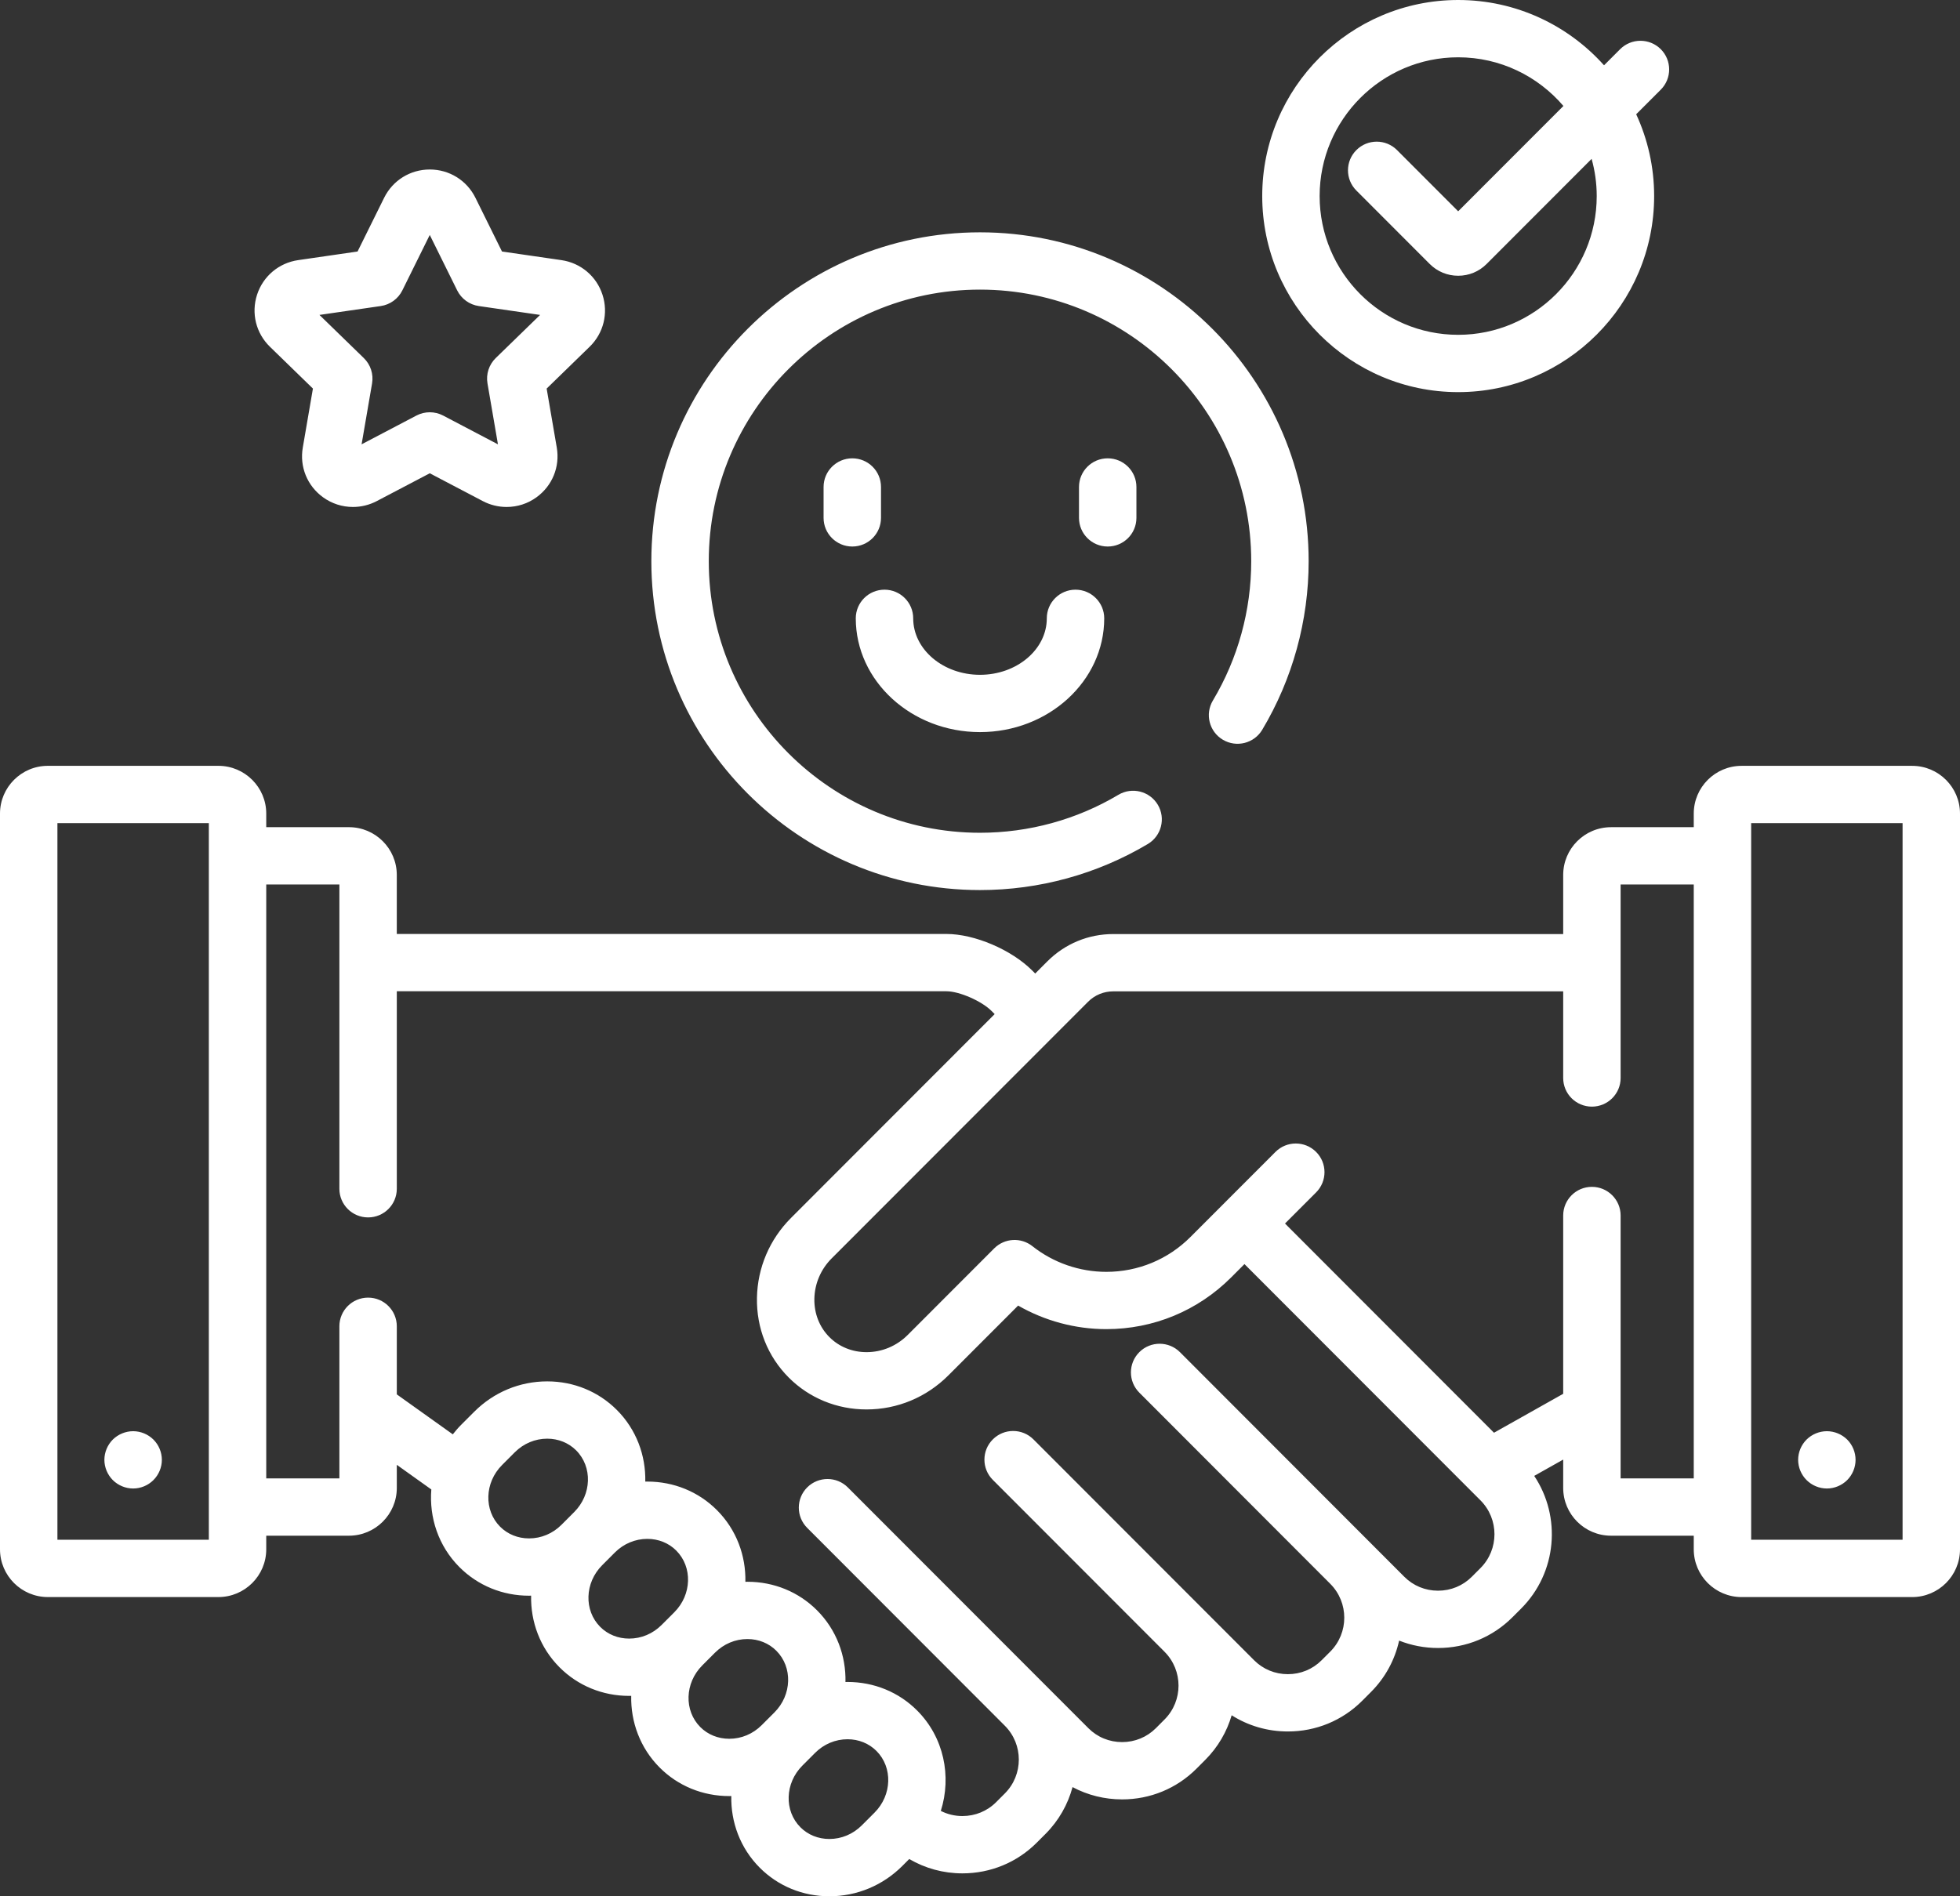 <?xml version="1.0" encoding="UTF-8"?>
<svg width="124px" height="120px" viewBox="0 0 124 120" version="1.1" xmlns="http://www.w3.org/2000/svg" xmlns:xlink="http://www.w3.org/1999/xlink">
    <rect x="0" y="0" width="124" height="120" fill="#333333" stroke="none"/>
    <!-- Generator: sketchtool 62 (101010) - https://sketch.com -->
    <title>F2D85DDF-F36D-4DE8-84A1-BCC223CF6369</title>
    <desc>Created with sketchtool.</desc>
    <g id="IO-dono" stroke="none" stroke-width="1" fill="none" fill-rule="evenodd">
        <g id="IO-Dono-03---grazie" transform="translate(-184, -215)" fill="#FFFFFF" fill-rule="nonzero">
            <path d="M197.817,263.463 C199.486,263.463 200.844,264.818 200.844,266.484 L200.844,266.484 L200.844,267.345 L206.076,267.345 C207.746,267.345 209.103,268.701 209.103,270.366 L209.103,270.366 L209.103,274.103 L243.882,274.103 C245.659,274.105 247.987,275.099 249.3,276.413 L249.3,276.413 L249.493,276.606 L250.262,275.836 C251.374,274.723 252.853,274.109 254.426,274.109 L254.426,274.109 L282.896,274.109 L282.896,270.367 C282.896,268.701 284.253,267.346 285.923,267.346 L285.923,267.346 L291.156,267.346 L291.156,266.485 C291.156,264.818 292.514,263.464 294.183,263.464 L294.183,263.464 L304.973,263.464 C306.642,263.464 308,264.818 308,266.485 L308,266.485 L308,313.044 C308,314.71 306.642,316.066 304.973,316.066 L304.973,316.066 L294.183,316.066 C292.514,316.066 291.156,314.71 291.156,313.044 L291.156,313.044 L291.156,312.182 L285.923,312.182 C284.253,312.182 282.896,310.827 282.896,309.161 L282.896,309.161 L282.896,307.365 L281.063,308.397 C282.787,310.98 282.511,314.514 280.235,316.793 L280.235,316.793 L279.685,317.343 C278.431,318.597 276.761,319.288 274.978,319.288 C274.12,319.288 273.289,319.127 272.516,318.82 C272.252,320.014 271.659,321.148 270.732,322.075 L270.732,322.075 L270.183,322.626 C268.93,323.88 267.259,324.571 265.477,324.571 C264.196,324.571 262.974,324.213 261.922,323.546 C261.619,324.582 261.062,325.558 260.247,326.373 L260.247,326.373 L259.697,326.924 C258.444,328.178 256.773,328.869 254.991,328.869 C253.878,328.869 252.807,328.599 251.855,328.091 C251.563,329.176 250.993,330.203 250.144,331.054 L250.144,331.054 L249.593,331.605 C248.341,332.859 246.67,333.55 244.887,333.55 C243.684,333.55 242.532,333.233 241.523,332.642 L241.523,332.642 L241.095,333.072 C239.854,334.315 238.21,335 236.469,335 C234.793,335 233.23,334.358 232.068,333.194 C230.829,331.954 230.231,330.307 230.266,328.656 C230.223,328.657 230.179,328.659 230.136,328.659 C228.46,328.659 226.897,328.018 225.734,326.854 C224.496,325.614 223.898,323.966 223.934,322.316 C223.89,322.316 223.846,322.319 223.803,322.319 C222.128,322.319 220.565,321.678 219.402,320.513 C218.163,319.273 217.566,317.626 217.601,315.975 C217.557,315.976 217.514,315.979 217.47,315.979 C215.795,315.979 214.232,315.337 213.068,314.172 C211.735,312.837 211.146,311.032 211.288,309.256 L211.288,309.256 L209.104,307.697 L209.104,309.161 C209.104,310.826 207.746,312.182 206.077,312.182 L206.077,312.182 L200.844,312.182 L200.844,313.043 C200.844,314.71 199.486,316.065 197.817,316.065 L197.817,316.065 L187.027,316.065 C185.358,316.065 184,314.709 184,313.043 L184,313.043 L184,266.484 C184,264.818 185.358,263.463 187.027,263.463 L187.027,263.463 Z M237.621,325.063 C236.852,325.063 236.122,325.369 235.567,325.926 L235.567,325.926 L234.762,326.732 C233.654,327.841 233.599,329.592 234.64,330.634 C235.117,331.112 235.766,331.374 236.469,331.374 C237.238,331.374 237.967,331.068 238.522,330.512 L238.522,330.512 L239.328,329.706 C240.435,328.597 240.49,326.846 239.45,325.804 C238.973,325.326 238.324,325.063 237.621,325.063 Z M205.471,270.972 L200.844,270.972 L200.844,308.556 L205.471,308.556 L205.471,298.929 C205.471,297.928 206.284,297.116 207.288,297.116 C208.291,297.116 209.104,297.928 209.104,298.929 L209.104,298.929 L209.104,303.239 L212.647,305.768 C212.814,305.554 212.993,305.346 213.19,305.15 L213.19,305.15 L213.995,304.345 C215.237,303.1 216.88,302.416 218.621,302.416 C220.297,302.416 221.86,303.058 223.023,304.222 C224.262,305.461 224.86,307.108 224.824,308.759 C224.867,308.759 224.911,308.757 224.955,308.757 C226.63,308.757 228.194,309.398 229.356,310.562 C230.595,311.802 231.192,313.449 231.157,315.1 C231.2,315.1 231.244,315.097 231.287,315.097 C232.963,315.097 234.525,315.738 235.689,316.903 C236.927,318.143 237.525,319.789 237.489,321.441 C237.533,321.44 237.576,321.438 237.621,321.438 C239.295,321.438 240.859,322.079 242.022,323.243 C243.719,324.943 244.214,327.407 243.521,329.598 C243.939,329.81 244.403,329.923 244.887,329.923 C245.696,329.923 246.454,329.612 247.021,329.044 L247.021,329.044 L247.57,328.494 C248.751,327.312 248.751,325.388 247.57,324.206 L247.57,324.206 L235.067,311.686 C234.359,310.977 234.36,309.83 235.07,309.123 C235.782,308.417 236.931,308.419 237.64,309.128 L237.64,309.128 L252.858,324.364 C253.424,324.931 254.181,325.243 254.991,325.243 C255.8,325.243 256.558,324.931 257.125,324.364 L257.125,324.364 L257.674,323.813 C258.855,322.631 258.855,320.708 257.674,319.526 L257.674,319.526 L257.614,319.465 L246.81,308.648 C246.101,307.939 246.103,306.791 246.814,306.085 C247.524,305.377 248.674,305.379 249.382,306.088 L249.382,306.088 L263.344,320.066 C263.91,320.633 264.667,320.945 265.477,320.945 C266.286,320.945 267.044,320.633 267.61,320.066 L267.61,320.066 L268.16,319.516 C269.341,318.333 269.341,316.41 268.16,315.227 L268.16,315.227 L256.078,303.127 C255.37,302.418 255.372,301.27 256.082,300.564 C256.792,299.857 257.943,299.859 258.651,300.568 L258.651,300.568 L272.846,314.783 C273.412,315.35 274.169,315.662 274.978,315.662 C275.788,315.662 276.546,315.35 277.112,314.783 L277.112,314.783 L277.662,314.232 C278.843,313.05 278.843,311.127 277.662,309.944 L277.662,309.944 L262.731,294.994 L261.893,295.834 C259.783,297.947 256.976,299.11 253.99,299.11 C252.03,299.11 250.099,298.588 248.412,297.619 L248.412,297.619 L244.005,302.031 C242.614,303.425 240.773,304.192 238.821,304.192 C236.949,304.192 235.202,303.476 233.902,302.176 C232.568,300.84 231.853,299.045 231.889,297.122 C231.926,295.221 232.69,293.429 234.042,292.075 L234.042,292.075 L246.928,279.174 L246.728,278.973 C246.101,278.346 244.691,277.73 243.88,277.729 L243.88,277.729 L209.104,277.729 L209.104,290.227 C209.104,291.229 208.291,292.04 207.288,292.04 C206.284,292.04 205.471,291.229 205.471,290.227 L205.471,290.227 L205.471,270.972 Z M231.287,318.722 C230.519,318.722 229.79,319.028 229.235,319.584 C229.234,319.584 229.234,319.584 229.234,319.584 L228.429,320.391 C228.429,320.391 228.428,320.391 228.428,320.392 C227.32,321.501 227.266,323.252 228.307,324.294 C228.783,324.771 229.433,325.033 230.136,325.033 C230.905,325.033 231.634,324.727 232.189,324.171 L232.189,324.171 L232.994,323.366 C234.103,322.256 234.157,320.505 233.116,319.463 C232.64,318.986 231.99,318.722 231.287,318.722 Z M224.955,312.383 C224.186,312.383 223.456,312.689 222.901,313.244 L222.901,313.244 L222.096,314.051 C220.988,315.16 220.933,316.911 221.974,317.953 C222.451,318.431 223.1,318.693 223.803,318.693 C224.572,318.693 225.301,318.387 225.856,317.831 L225.856,317.831 L226.661,317.026 C227.77,315.915 227.824,314.165 226.783,313.122 C226.307,312.646 225.658,312.383 224.955,312.383 Z M304.367,267.089 L294.788,267.089 L294.788,312.439 L304.367,312.439 L304.367,267.089 Z M197.212,267.089 L187.633,267.089 L187.633,312.439 L197.212,312.439 L197.212,267.089 Z M218.621,306.042 C217.852,306.042 217.123,306.349 216.568,306.904 L216.568,306.904 L215.763,307.71 C214.655,308.82 214.6,310.57 215.641,311.613 C216.118,312.09 216.767,312.353 217.47,312.353 C218.239,312.353 218.969,312.047 219.523,311.491 L219.523,311.491 L220.328,310.685 C221.437,309.575 221.492,307.825 220.45,306.782 C219.973,306.306 219.324,306.042 218.621,306.042 Z M192.424,305.569 C192.9,305.569 193.368,305.763 193.706,306.098 C194.046,306.437 194.24,306.903 194.24,307.382 C194.24,307.858 194.046,308.324 193.706,308.663 C193.368,309.001 192.9,309.195 192.424,309.195 C191.944,309.195 191.477,309.001 191.137,308.663 C190.8,308.324 190.604,307.858 190.604,307.382 C190.604,306.903 190.8,306.437 191.137,306.098 C191.477,305.763 191.944,305.569 192.424,305.569 Z M299.579,305.569 C300.056,305.569 300.523,305.763 300.863,306.098 C301.2,306.437 301.393,306.903 301.393,307.382 C301.393,307.858 301.2,308.324 300.863,308.663 C300.523,309.001 300.056,309.195 299.579,309.195 C299.1,309.195 298.632,309.001 298.294,308.663 C297.954,308.324 297.76,307.858 297.76,307.382 C297.76,306.903 297.954,306.437 298.294,306.098 C298.632,305.763 299.1,305.569 299.579,305.569 Z M291.156,270.972 L286.529,270.972 L286.529,283.218 C286.529,284.219 285.715,285.03 284.712,285.03 C283.708,285.03 282.896,284.219 282.896,283.218 L282.896,283.218 L282.896,277.735 L254.426,277.735 C253.826,277.735 253.26,277.97 252.835,278.396 L252.835,278.396 L236.615,294.634 C235.928,295.322 235.54,296.23 235.521,297.19 C235.504,298.12 235.842,298.983 236.474,299.616 C237.087,300.229 237.921,300.567 238.821,300.567 C239.801,300.567 240.728,300.178 241.432,299.473 L241.432,299.473 L246.899,293.999 C247.552,293.347 248.591,293.286 249.315,293.86 C250.637,294.908 252.297,295.485 253.99,295.485 C256.003,295.485 257.897,294.7 259.319,293.275 L259.319,293.275 L264.692,287.896 C265.4,287.187 266.55,287.185 267.26,287.892 C267.971,288.598 267.973,289.747 267.265,290.456 L267.265,290.456 L265.296,292.427 L278.518,305.666 L282.896,303.202 L282.896,291.919 C282.896,290.918 283.709,290.106 284.712,290.106 C285.715,290.106 286.529,290.918 286.529,291.919 L286.529,291.919 L286.529,308.556 L291.156,308.556 L291.156,270.972 Z M246,229.702 C257.465,229.702 266.792,239.038 266.792,250.513 C266.792,254.279 265.776,257.968 263.854,261.184 C263.34,262.044 262.226,262.325 261.364,261.812 C260.502,261.3 260.22,260.186 260.735,259.327 C262.32,256.673 263.159,253.625 263.159,250.513 C263.159,241.038 255.461,233.327 246,233.327 C236.539,233.327 228.841,241.038 228.841,250.513 C228.841,259.99 236.539,267.699 246,267.699 C249.09,267.699 252.118,266.868 254.757,265.296 C255.618,264.784 256.733,265.065 257.248,265.924 C257.761,266.784 257.479,267.896 256.618,268.41 C253.417,270.316 249.745,271.325 246,271.325 C234.535,271.325 225.208,261.989 225.208,250.513 C225.208,239.038 234.535,229.702 246,229.702 Z M252.042,252.316 C253.045,252.316 253.859,253.128 253.859,254.129 C253.859,258.099 250.333,261.329 246,261.329 C241.666,261.329 238.141,258.099 238.141,254.129 C238.141,253.128 238.954,252.316 239.958,252.316 C240.96,252.316 241.774,253.128 241.774,254.129 C241.774,256.099 243.67,257.703 246,257.703 C248.33,257.703 250.226,256.099 250.226,254.129 C250.226,253.128 251.04,252.316 252.042,252.316 Z M237.921,244.004 C238.925,244.004 239.737,244.816 239.737,245.817 L239.737,245.817 L239.737,247.772 C239.737,248.774 238.925,249.585 237.921,249.585 C236.918,249.585 236.104,248.774 236.104,247.772 L236.104,247.772 L236.104,245.817 C236.104,244.816 236.918,244.004 237.921,244.004 Z M254.079,244.004 C255.083,244.004 255.896,244.816 255.896,245.817 L255.896,245.817 L255.896,247.772 C255.896,248.774 255.083,249.585 254.079,249.585 C253.076,249.585 252.263,248.774 252.263,247.772 L252.263,247.772 L252.263,245.817 C252.263,244.816 253.076,244.004 254.079,244.004 Z M211.19,225.726 C212.425,225.726 213.533,226.413 214.079,227.518 L214.079,227.518 L215.759,230.916 L219.515,231.461 C220.738,231.638 221.735,232.477 222.116,233.648 C222.498,234.822 222.186,236.085 221.302,236.945 L221.302,236.945 L218.584,239.59 L219.225,243.323 C219.433,244.539 218.942,245.743 217.943,246.468 C217.389,246.871 216.733,247.082 216.049,247.082 C215.529,247.082 215.01,246.955 214.55,246.713 L214.55,246.713 L211.19,244.95 L207.83,246.713 C207.369,246.955 206.851,247.082 206.33,247.082 C205.646,247.082 204.991,246.87 204.436,246.468 C203.437,245.743 202.946,244.539 203.156,243.323 L203.156,243.323 L203.797,239.589 L201.079,236.945 C200.194,236.085 199.882,234.822 200.263,233.649 C200.646,232.477 201.642,231.638 202.864,231.461 L202.864,231.461 L206.621,230.916 L208.301,227.519 C208.848,226.413 209.955,225.726 211.19,225.726 Z M211.189,229.868 L209.455,233.375 C209.191,233.91 208.679,234.281 208.088,234.367 L208.088,234.367 L204.21,234.929 L207.016,237.658 C207.445,238.075 207.64,238.675 207.539,239.263 L207.539,239.263 L206.876,243.118 L210.345,241.297 C210.609,241.158 210.9,241.089 211.189,241.089 C211.48,241.089 211.77,241.158 212.035,241.297 L212.035,241.297 L215.503,243.118 L214.841,239.263 C214.74,238.675 214.935,238.075 215.363,237.658 L215.363,237.658 L218.169,234.929 L214.291,234.367 C213.7,234.281 213.188,233.91 212.923,233.375 L212.923,233.375 L211.189,229.868 Z M276.253,215 C279.914,215 283.209,216.598 285.48,219.132 L285.48,219.132 L286.497,218.114 C287.205,217.405 288.355,217.403 289.066,218.109 C289.776,218.816 289.778,219.964 289.07,220.674 L289.07,220.674 L287.514,222.23 C288.242,223.807 288.65,225.56 288.65,227.407 C288.65,234.249 283.089,239.814 276.252,239.814 C269.416,239.814 263.855,234.248 263.855,227.406 C263.855,220.566 269.417,215 276.253,215 Z M276.252,218.626 C271.419,218.626 267.488,222.566 267.487,227.407 C267.487,232.249 271.418,236.188 276.252,236.188 C281.085,236.188 285.017,232.249 285.017,227.407 C285.017,226.593 284.903,225.803 284.694,225.054 L284.694,225.054 L278.051,231.705 C277.571,232.186 276.933,232.45 276.252,232.45 C275.571,232.45 274.933,232.186 274.452,231.705 L274.452,231.705 L269.81,227.057 C269.102,226.348 269.104,225.2 269.815,224.494 C270.525,223.787 271.676,223.788 272.383,224.497 L272.383,224.497 L276.252,228.371 L282.91,221.706 C281.301,219.823 278.914,218.626 276.252,218.626 Z" id="ill-handshake"></path>
        </g>
    </g>
</svg>